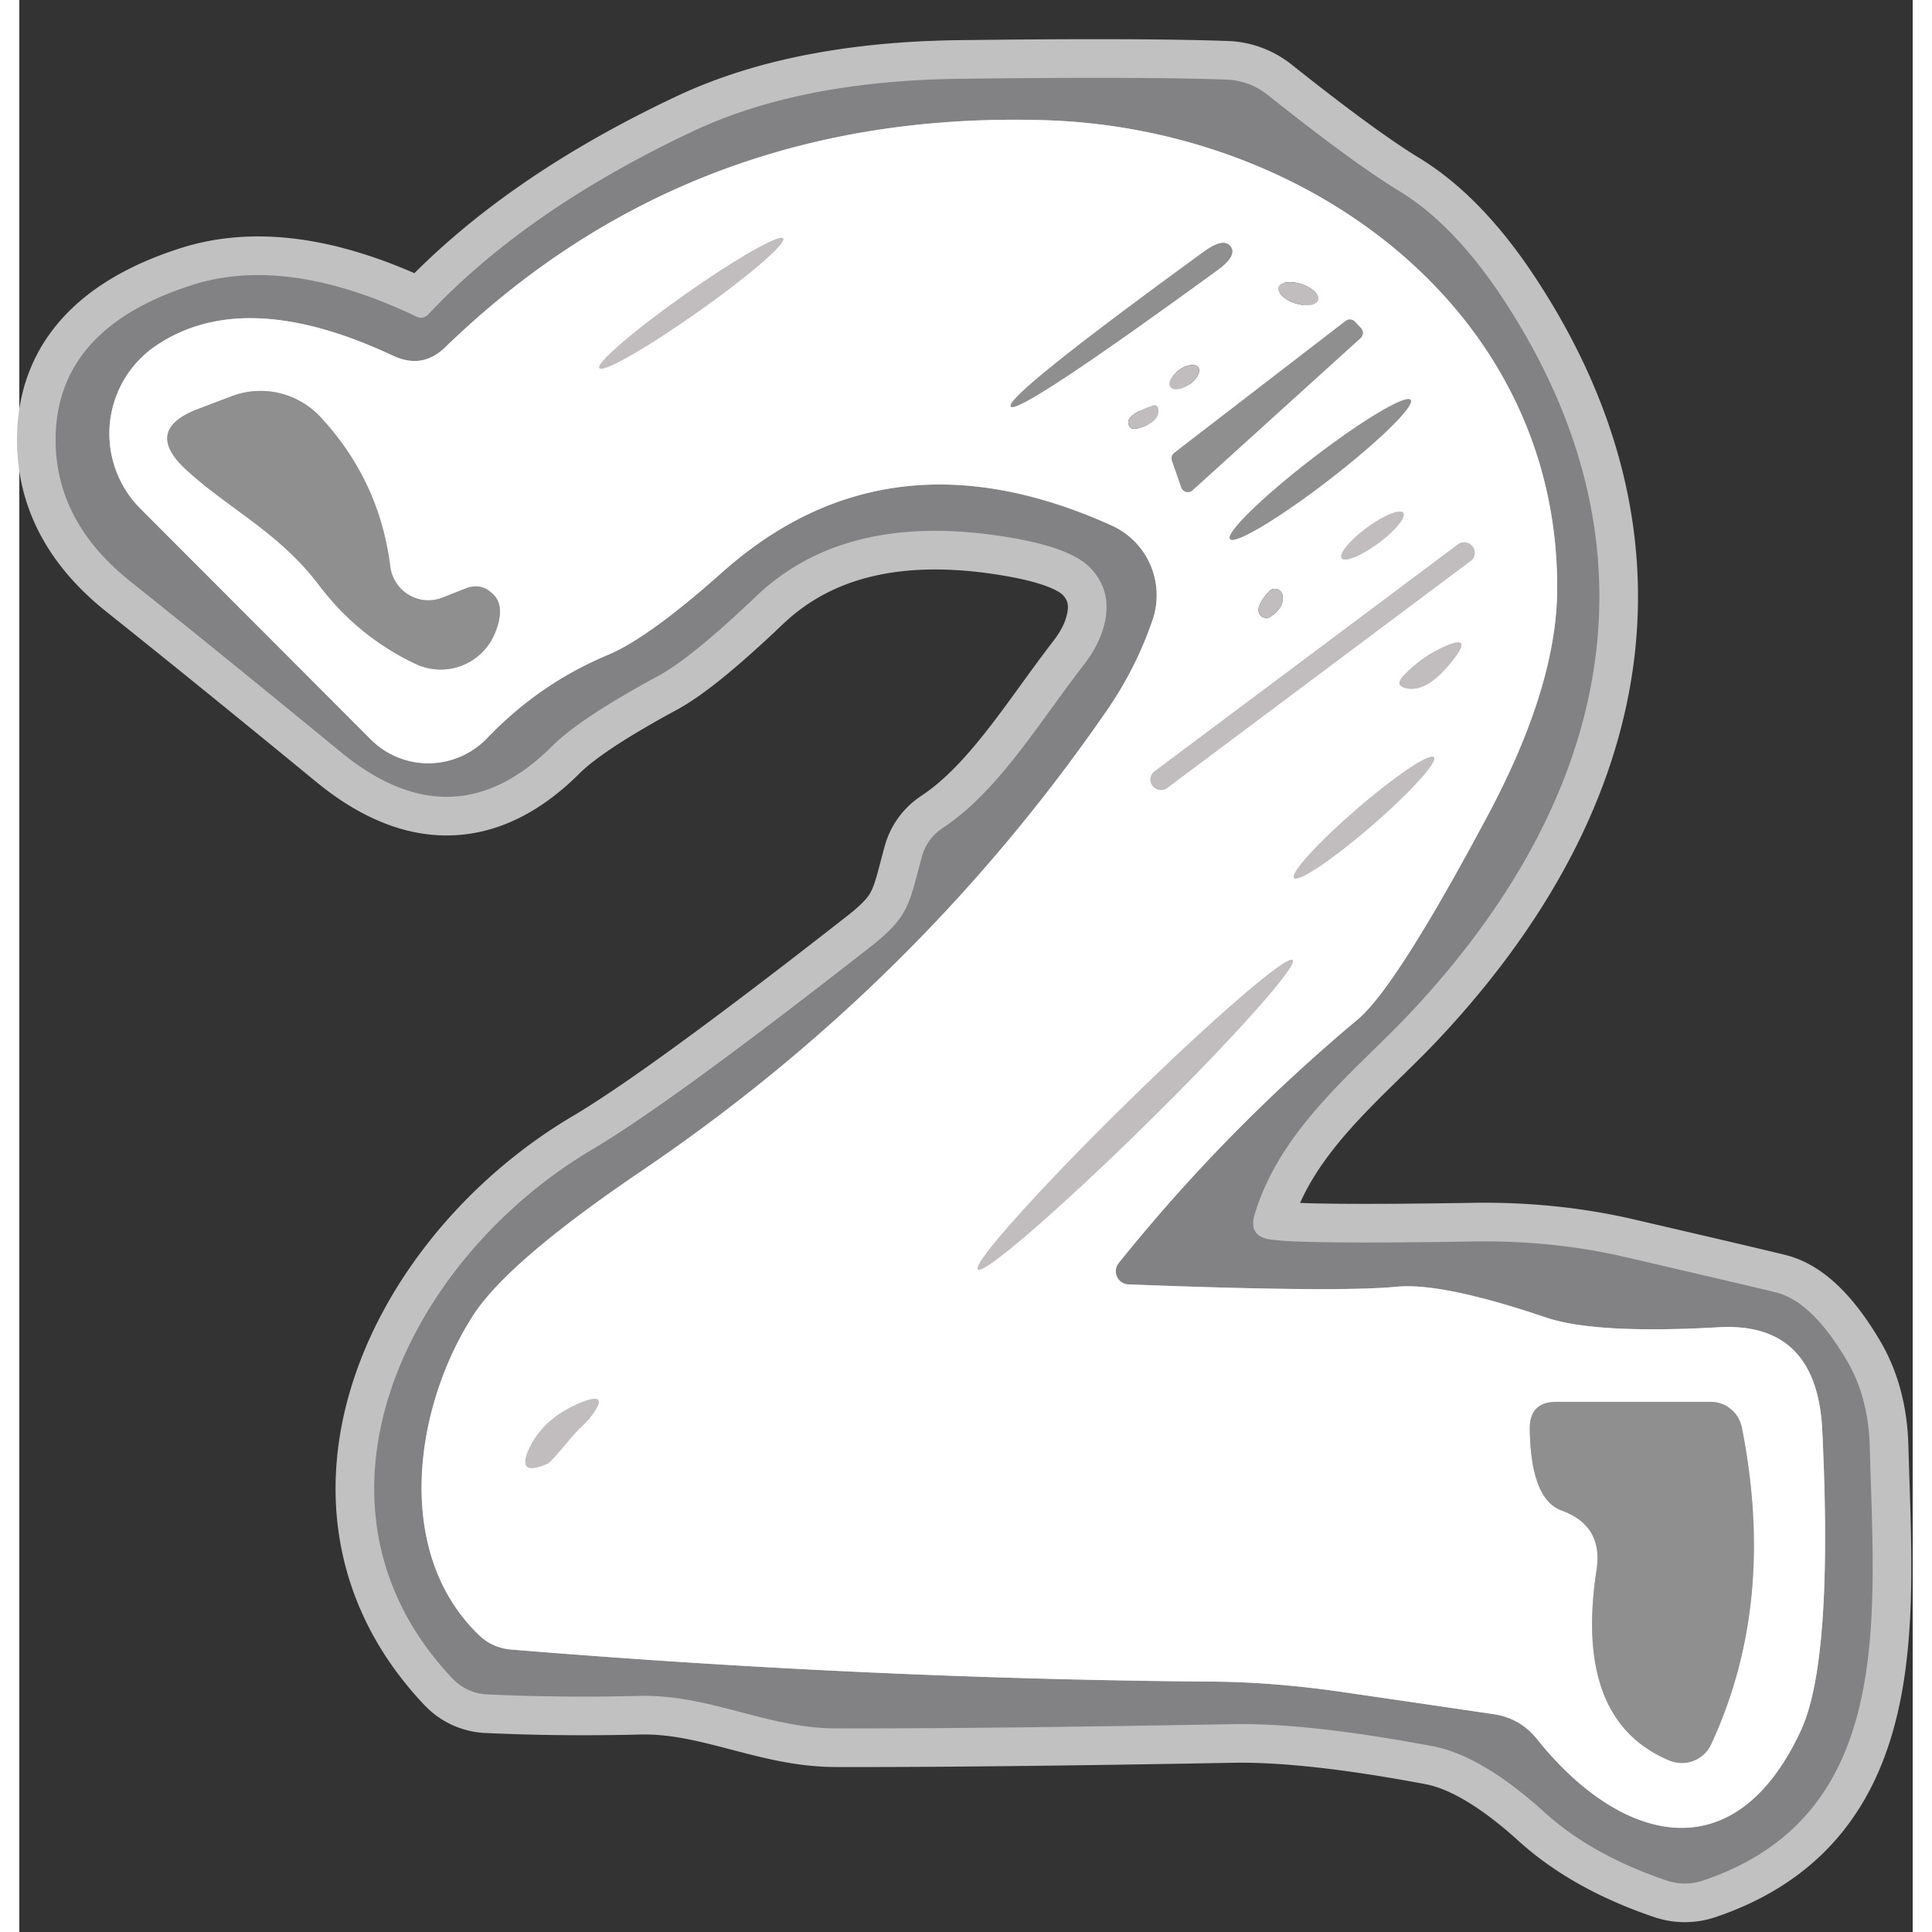 <?xml version="1.0" encoding="UTF-8" standalone="no"?>
<!DOCTYPE svg PUBLIC "-//W3C//DTD SVG 1.1//EN" "http://www.w3.org/Graphics/SVG/1.1/DTD/svg11.dtd">
<svg xmlns="http://www.w3.org/2000/svg" version="1.1" viewBox="0.00 0.00 49.00 50.00" width="40" height="40">
<rect x="0.00" y="0.00" width="49.00" height="50.00" fill="#333333" stroke="none"/>
<g stroke-width="2.00" fill="none" stroke-linecap="butt">
<path stroke="#c1c1c2" vector-effect="non-scaling-stroke" d="
  M 31.97 31.43
  C 32.65 29.16 34.67 27.64 36.03 26.18
  C 41.15 20.71 42.68 14.25 38.41 7.75
  Q 37.13 5.80 35.69 4.93
  Q 34.51 4.21 32.30 2.45
  A 1.83 1.79 64.6 0 0 31.24 2.06
  Q 29.00 1.98 24.27 2.04
  Q 20.21 2.10 17.47 3.38
  Q 13.15 5.41 10.59 8.13
  Q 10.45 8.28 10.27 8.19
  Q 6.89 6.58 4.43 7.39
  Q 0.98 8.51 0.94 11.32
  Q 0.91 13.49 2.89 15.06
  Q 5.26 16.95 8.34 19.48
  Q 11.25 21.85 13.80 19.30
  Q 14.51 18.59 16.54 17.49
  Q 17.39 17.03 19.05 15.45
  Q 21.41 13.18 25.69 13.92
  Q 27.26 14.19 27.74 14.72
  Q 28.22 15.24 28.12 15.95
  Q 28.03 16.58 27.56 17.19
  C 26.39 18.70 25.35 20.46 23.91 21.42
  Q 23.48 21.70 23.35 22.20
  C 23.03 23.38 23.03 23.71 22.07 24.47
  Q 16.87 28.54 14.84 29.74
  C 10.01 32.59 6.95 38.94 11.21 43.44
  A 1.32 1.31 69.8 0 0 12.09 43.85
  Q 14.01 43.94 16.03 43.89
  C 17.84 43.84 19.37 44.73 21.12 44.73
  Q 24.84 44.74 31.43 44.62
  Q 33.38 44.59 36.57 45.19
  Q 37.85 45.43 39.48 46.91
  Q 40.70 48.01 42.61 48.66
  A 1.48 1.47 45.3 0 0 43.57 48.67
  C 48.53 47.00 48.01 41.92 47.89 37.47
  Q 47.86 36.16 47.29 35.20
  Q 46.39 33.68 45.47 33.45
  Q 45.04 33.34 41.55 32.53
  Q 39.65 32.09 37.56 32.13
  Q 33.24 32.20 32.39 32.08
  Q 31.80 32.00 31.97 31.43"
/>
<path stroke="#c1c1c2" vector-effect="non-scaling-stroke" d="
  M 28.45 32.69
  Q 31.20 29.26 34.63 26.39
  Q 35.62 25.57 38.00 21.11
  Q 39.80 17.74 39.80 15.22
  C 39.82 8.08 33.40 3.31 26.52 3.11
  Q 17.37 2.84 11.03 8.98
  Q 10.44 9.56 9.68 9.21
  Q 5.85 7.41 3.56 8.93
  A 2.75 2.75 0.0 0 0 3.14 13.17
  L 9.10 19.14
  A 2.11 2.10 -45.7 0 0 12.11 19.10
  Q 13.46 17.69 15.23 16.95
  Q 16.28 16.51 18.17 14.83
  Q 22.47 10.98 28.27 13.60
  A 1.98 1.98 0.0 0 1 29.33 16.04
  Q 28.90 17.30 28.13 18.41
  Q 23.26 25.46 16.08 30.32
  Q 12.66 32.64 11.76 34.02
  C 10.23 36.37 9.66 40.16 11.89 42.31
  Q 12.24 42.65 12.73 42.69
  Q 22.00 43.45 30.86 43.52
  Q 32.59 43.53 34.58 43.84
  Q 34.67 43.85 38.14 44.36
  Q 38.84 44.46 39.28 45.01
  C 41.38 47.64 44.35 48.55 46.10 44.80
  Q 46.95 43.00 46.66 37.01
  Q 46.52 34.20 43.97 34.35
  Q 40.77 34.53 39.49 34.09
  Q 36.83 33.19 35.65 33.30
  Q 34.12 33.45 28.70 33.24
  A 0.34 0.34 0.0 0 1 28.45 32.69"
/>
<path stroke="#e0dedf" vector-effect="non-scaling-stroke" d="
  M 19.768 6.173
  A 2.91 0.28 -35.2 0 0 17.229 7.621
  A 2.91 0.28 -35.2 0 0 15.012 9.527
  A 2.91 0.28 -35.2 0 0 17.551 8.079
  A 2.91 0.28 -35.2 0 0 19.768 6.173"
/>
<path stroke="#c8c7c8" vector-effect="non-scaling-stroke" d="
  M 25.66 10.52
  Q 25.83 10.76 31.01 6.99
  Q 31.52 6.62 31.35 6.38
  Q 31.17 6.14 30.66 6.51
  Q 25.48 10.28 25.66 10.52"
/>
<path stroke="#e0dedf" vector-effect="non-scaling-stroke" d="
  M 33.613 7.768
  A 0.54 0.26 18.1 0 0 33.181 7.353
  A 0.54 0.26 18.1 0 0 32.587 7.432
  A 0.54 0.26 18.1 0 0 33.019 7.847
  A 0.54 0.26 18.1 0 0 33.613 7.768"
/>
<path stroke="#c8c7c8" vector-effect="non-scaling-stroke" d="
  M 34.71 8.75
  A 0.18 0.18 0.0 0 0 34.72 8.49
  L 34.56 8.32
  A 0.18 0.18 0.0 0 0 34.32 8.31
  L 29.89 11.72
  A 0.18 0.18 0.0 0 0 29.83 11.92
  L 30.07 12.61
  A 0.18 0.18 0.0 0 0 30.36 12.69
  L 34.71 8.75"
/>
<path stroke="#e0dedf" vector-effect="non-scaling-stroke" d="
  M 30.512 9.509
  A 0.44 0.23 -34.7 0 0 30.019 9.571
  A 0.44 0.23 -34.7 0 0 29.788 10.011
  A 0.44 0.23 -34.7 0 0 30.281 9.949
  A 0.44 0.23 -34.7 0 0 30.512 9.509"
/>
<path stroke="#c8c7c8" vector-effect="non-scaling-stroke" d="
  M 10.94 15.47
  A 1.00 0.99 75.8 0 1 9.60 14.66
  Q 9.32 12.44 7.80 10.80
  A 2.12 2.11 58.0 0 0 5.48 10.26
  L 4.61 10.59
  Q 3.22 11.13 4.30 12.14
  C 5.40 13.16 6.72 13.77 7.76 15.15
  Q 8.77 16.48 10.25 17.18
  A 1.52 1.52 0.0 0 0 12.30 16.41
  Q 12.58 15.74 12.30 15.42
  Q 11.98 15.06 11.55 15.23
  L 10.94 15.47"
/>
<path stroke="#c8c7c8" vector-effect="non-scaling-stroke" d="
  M 36.007 10.35
  A 2.95 0.35 -37.6 0 0 33.456 11.873
  A 2.95 0.35 -37.6 0 0 31.333 13.95
  A 2.95 0.35 -37.6 0 0 33.884 12.427
  A 2.95 0.35 -37.6 0 0 36.007 10.35"
/>
<path stroke="#e0dedf" vector-effect="non-scaling-stroke" d="
  M 29.29 10.51
  Q 28.68 10.73 28.70 10.94
  Q 28.73 11.14 28.93 11.09
  Q 29.48 10.94 29.48 10.64
  Q 29.48 10.43 29.29 10.51"
/>
<path stroke="#e0dedf" vector-effect="non-scaling-stroke" d="
  M 35.817 13.273
  A 0.99 0.25 -36.4 0 0 34.872 13.659
  A 0.99 0.25 -36.4 0 0 34.223 14.447
  A 0.99 0.25 -36.4 0 0 35.168 14.061
  A 0.99 0.25 -36.4 0 0 35.817 13.273"
/>
<path stroke="#e0dedf" vector-effect="non-scaling-stroke" d="
  M 37.604 14.135
  A 0.26 0.26 0.0 0 0 37.24 14.083
  L 29.377 19.965
  A 0.26 0.26 0.0 0 0 29.324 20.329
  L 29.336 20.345
  A 0.26 0.26 0.0 0 0 29.7 20.397
  L 37.563 14.515
  A 0.26 0.26 0.0 0 0 37.616 14.151
  L 37.604 14.135"
/>
<path stroke="#e0dedf" vector-effect="non-scaling-stroke" d="
  M 32.35 15.30
  Q 32.07 15.60 32.07 15.79
  A 0.20 0.20 0.0 0 0 32.38 15.96
  Q 32.75 15.71 32.69 15.40
  A 0.20 0.20 0.0 0 0 32.35 15.30"
/>
<path stroke="#e0dedf" vector-effect="non-scaling-stroke" d="
  M 35.82 17.49
  Q 35.57 17.76 35.93 17.82
  Q 36.48 17.91 37.15 17.02
  Q 37.59 16.43 36.91 16.72
  Q 36.29 16.99 35.82 17.49"
/>
<path stroke="#e0dedf" vector-effect="non-scaling-stroke" d="
  M 36.609 19.598
  A 2.39 0.29 -40.8 0 0 34.611 20.941
  A 2.39 0.29 -40.8 0 0 32.991 22.722
  A 2.39 0.29 -40.8 0 0 34.989 21.38
  A 2.39 0.29 -40.8 0 0 36.609 19.598"
/>
<path stroke="#e0dedf" vector-effect="non-scaling-stroke" d="
  M 32.953 24.848
  A 5.71 0.37 -44.5 0 0 28.621 28.586
  A 5.71 0.37 -44.5 0 0 24.807 32.852
  A 5.71 0.37 -44.5 0 0 29.139 29.114
  A 5.71 0.37 -44.5 0 0 32.953 24.848"
/>
<path stroke="#e0dedf" vector-effect="non-scaling-stroke" d="
  M 14.43 37.04
  Q 14.72 36.76 14.77 36.69
  Q 15.32 35.98 14.53 36.30
  Q 13.56 36.70 13.19 37.50
  Q 12.86 38.23 13.67 37.88
  Q 13.75 37.85 14.32 37.16
  A 1.40 0.61 -28.2 0 0 14.43 37.04"
/>
<path stroke="#c8c7c8" vector-effect="non-scaling-stroke" d="
  M 39.91 39.09
  Q 40.99 39.48 40.82 40.62
  Q 40.22 44.52 42.70 45.56
  A 0.84 0.83 24.0 0 0 43.78 45.15
  Q 45.48 41.50 44.58 36.95
  A 0.83 0.82 84.5 0 0 43.77 36.28
  L 39.78 36.28
  Q 39.08 36.28 39.09 36.99
  Q 39.12 38.80 39.91 39.09"
/>
</g>
<path fill="#ffffff" fill-opacity="0"  d="
  M 49.00 0.00
  L 49.00 50.00
  L 0.00 50.00
  L 0.00 0.00
  L 49.00 0.00
  Z
  M 31.97 31.43
  C 32.65 29.16 34.67 27.64 36.03 26.18
  C 41.15 20.71 42.68 14.25 38.41 7.75
  Q 37.13 5.80 35.69 4.93
  Q 34.51 4.21 32.30 2.45
  A 1.83 1.79 64.6 0 0 31.24 2.06
  Q 29.00 1.98 24.27 2.04
  Q 20.21 2.10 17.47 3.38
  Q 13.15 5.41 10.59 8.13
  Q 10.45 8.28 10.27 8.19
  Q 6.89 6.58 4.43 7.39
  Q 0.98 8.51 0.94 11.32
  Q 0.91 13.49 2.89 15.06
  Q 5.26 16.95 8.34 19.48
  Q 11.25 21.85 13.80 19.30
  Q 14.51 18.59 16.54 17.49
  Q 17.39 17.03 19.05 15.45
  Q 21.41 13.18 25.69 13.92
  Q 27.26 14.19 27.74 14.72
  Q 28.22 15.24 28.12 15.95
  Q 28.03 16.58 27.56 17.19
  C 26.39 18.70 25.35 20.46 23.91 21.42
  Q 23.48 21.70 23.35 22.20
  C 23.03 23.38 23.03 23.71 22.07 24.47
  Q 16.87 28.54 14.84 29.74
  C 10.01 32.59 6.95 38.94 11.21 43.44
  A 1.32 1.31 69.8 0 0 12.09 43.85
  Q 14.01 43.94 16.03 43.89
  C 17.84 43.84 19.37 44.73 21.12 44.73
  Q 24.84 44.74 31.43 44.62
  Q 33.38 44.59 36.57 45.19
  Q 37.85 45.43 39.48 46.91
  Q 40.70 48.01 42.61 48.66
  A 1.48 1.47 45.3 0 0 43.57 48.67
  C 48.53 47.00 48.01 41.92 47.89 37.47
  Q 47.86 36.16 47.29 35.20
  Q 46.39 33.68 45.47 33.45
  Q 45.04 33.34 41.55 32.53
  Q 39.65 32.09 37.56 32.13
  Q 33.24 32.20 32.39 32.08
  Q 31.80 32.00 31.97 31.43
  Z"
/>
<path fill="#828284" d="
  M 32.39 32.08
  Q 33.24 32.20 37.56 32.13
  Q 39.65 32.09 41.55 32.53
  Q 45.04 33.34 45.47 33.45
  Q 46.39 33.68 47.29 35.20
  Q 47.86 36.16 47.89 37.47
  C 48.01 41.92 48.53 47.00 43.57 48.67
  A 1.48 1.47 45.3 0 1 42.61 48.66
  Q 40.70 48.01 39.48 46.91
  Q 37.85 45.43 36.57 45.19
  Q 33.38 44.59 31.43 44.62
  Q 24.84 44.74 21.12 44.73
  C 19.37 44.73 17.84 43.84 16.03 43.89
  Q 14.01 43.94 12.09 43.85
  A 1.32 1.31 69.8 0 1 11.21 43.44
  C 6.95 38.94 10.01 32.59 14.84 29.74
  Q 16.87 28.54 22.07 24.47
  C 23.03 23.71 23.03 23.38 23.35 22.20
  Q 23.48 21.70 23.91 21.42
  C 25.35 20.46 26.39 18.70 27.56 17.19
  Q 28.03 16.58 28.12 15.95
  Q 28.22 15.24 27.74 14.72
  Q 27.26 14.19 25.69 13.92
  Q 21.41 13.18 19.05 15.45
  Q 17.39 17.03 16.54 17.49
  Q 14.51 18.59 13.80 19.30
  Q 11.25 21.85 8.34 19.48
  Q 5.26 16.95 2.89 15.06
  Q 0.91 13.49 0.94 11.32
  Q 0.98 8.51 4.43 7.39
  Q 6.89 6.58 10.27 8.19
  Q 10.45 8.28 10.59 8.13
  Q 13.15 5.41 17.47 3.38
  Q 20.21 2.10 24.27 2.04
  Q 29.00 1.98 31.24 2.06
  A 1.83 1.79 64.6 0 1 32.30 2.45
  Q 34.51 4.21 35.69 4.93
  Q 37.13 5.80 38.41 7.75
  C 42.68 14.25 41.15 20.71 36.03 26.18
  C 34.67 27.64 32.65 29.16 31.97 31.43
  Q 31.80 32.00 32.39 32.08
  Z
  M 28.45 32.69
  Q 31.20 29.26 34.63 26.39
  Q 35.62 25.57 38.00 21.11
  Q 39.80 17.74 39.80 15.22
  C 39.82 8.08 33.40 3.31 26.52 3.11
  Q 17.37 2.84 11.03 8.98
  Q 10.44 9.56 9.68 9.21
  Q 5.85 7.41 3.56 8.93
  A 2.75 2.75 0.0 0 0 3.14 13.17
  L 9.10 19.14
  A 2.11 2.10 -45.7 0 0 12.11 19.10
  Q 13.46 17.69 15.23 16.95
  Q 16.28 16.51 18.17 14.83
  Q 22.47 10.98 28.27 13.60
  A 1.98 1.98 0.0 0 1 29.33 16.04
  Q 28.90 17.30 28.13 18.41
  Q 23.26 25.46 16.08 30.32
  Q 12.66 32.64 11.76 34.02
  C 10.23 36.37 9.66 40.16 11.89 42.31
  Q 12.24 42.65 12.73 42.69
  Q 22.00 43.45 30.86 43.52
  Q 32.59 43.53 34.58 43.84
  Q 34.67 43.85 38.14 44.36
  Q 38.84 44.46 39.28 45.01
  C 41.38 47.64 44.35 48.55 46.10 44.80
  Q 46.95 43.00 46.66 37.01
  Q 46.52 34.20 43.97 34.35
  Q 40.77 34.53 39.49 34.09
  Q 36.83 33.19 35.65 33.30
  Q 34.12 33.45 28.70 33.24
  A 0.34 0.34 0.0 0 1 28.45 32.69
  Z"
/>
<path fill="#ffffff" d="
  M 28.45 32.69
  A 0.34 0.34 0.0 0 0 28.70 33.24
  Q 34.12 33.45 35.65 33.30
  Q 36.83 33.19 39.49 34.09
  Q 40.77 34.53 43.97 34.35
  Q 46.52 34.20 46.66 37.01
  Q 46.95 43.00 46.10 44.80
  C 44.35 48.55 41.38 47.64 39.28 45.01
  Q 38.84 44.46 38.14 44.36
  Q 34.67 43.85 34.58 43.84
  Q 32.59 43.53 30.86 43.52
  Q 22.00 43.45 12.73 42.69
  Q 12.24 42.65 11.89 42.31
  C 9.66 40.16 10.23 36.37 11.76 34.02
  Q 12.66 32.64 16.08 30.32
  Q 23.26 25.46 28.13 18.41
  Q 28.90 17.30 29.33 16.04
  A 1.98 1.98 0.0 0 0 28.27 13.60
  Q 22.47 10.98 18.17 14.83
  Q 16.28 16.51 15.23 16.95
  Q 13.46 17.69 12.11 19.10
  A 2.11 2.10 -45.7 0 1 9.10 19.14
  L 3.14 13.17
  A 2.75 2.75 0.0 0 1 3.56 8.93
  Q 5.85 7.41 9.68 9.21
  Q 10.44 9.56 11.03 8.98
  Q 17.37 2.84 26.52 3.11
  C 33.40 3.31 39.82 8.08 39.80 15.22
  Q 39.80 17.74 38.00 21.11
  Q 35.62 25.57 34.63 26.39
  Q 31.20 29.26 28.45 32.69
  Z
  M 19.768 6.173
  A 2.91 0.28 -35.2 0 0 17.229 7.621
  A 2.91 0.28 -35.2 0 0 15.012 9.527
  A 2.91 0.28 -35.2 0 0 17.551 8.079
  A 2.91 0.28 -35.2 0 0 19.768 6.173
  Z
  M 25.66 10.52
  Q 25.83 10.76 31.01 6.99
  Q 31.52 6.62 31.35 6.38
  Q 31.17 6.14 30.66 6.51
  Q 25.48 10.28 25.66 10.52
  Z
  M 33.613 7.768
  A 0.54 0.26 18.1 0 0 33.181 7.353
  A 0.54 0.26 18.1 0 0 32.587 7.432
  A 0.54 0.26 18.1 0 0 33.019 7.847
  A 0.54 0.26 18.1 0 0 33.613 7.768
  Z
  M 34.71 8.75
  A 0.18 0.18 0.0 0 0 34.72 8.49
  L 34.56 8.32
  A 0.18 0.18 0.0 0 0 34.32 8.31
  L 29.89 11.72
  A 0.18 0.18 0.0 0 0 29.83 11.92
  L 30.07 12.61
  A 0.18 0.18 0.0 0 0 30.36 12.69
  L 34.71 8.75
  Z
  M 30.512 9.509
  A 0.44 0.23 -34.7 0 0 30.019 9.571
  A 0.44 0.23 -34.7 0 0 29.788 10.011
  A 0.44 0.23 -34.7 0 0 30.281 9.949
  A 0.44 0.23 -34.7 0 0 30.512 9.509
  Z
  M 10.94 15.47
  A 1.00 0.99 75.8 0 1 9.60 14.66
  Q 9.32 12.44 7.80 10.80
  A 2.12 2.11 58.0 0 0 5.48 10.26
  L 4.61 10.59
  Q 3.22 11.13 4.30 12.14
  C 5.40 13.16 6.72 13.77 7.76 15.15
  Q 8.77 16.48 10.25 17.18
  A 1.52 1.52 0.0 0 0 12.30 16.41
  Q 12.58 15.74 12.30 15.42
  Q 11.98 15.06 11.55 15.23
  L 10.94 15.47
  Z
  M 36.007 10.35
  A 2.95 0.35 -37.6 0 0 33.456 11.873
  A 2.95 0.35 -37.6 0 0 31.333 13.95
  A 2.95 0.35 -37.6 0 0 33.884 12.427
  A 2.95 0.35 -37.6 0 0 36.007 10.35
  Z
  M 29.29 10.51
  Q 28.68 10.73 28.70 10.94
  Q 28.73 11.14 28.93 11.09
  Q 29.48 10.94 29.48 10.64
  Q 29.48 10.43 29.29 10.51
  Z
  M 35.817 13.273
  A 0.99 0.25 -36.4 0 0 34.872 13.659
  A 0.99 0.25 -36.4 0 0 34.223 14.447
  A 0.99 0.25 -36.4 0 0 35.168 14.061
  A 0.99 0.25 -36.4 0 0 35.817 13.273
  Z
  M 37.604 14.135
  A 0.26 0.26 0.0 0 0 37.24 14.083
  L 29.377 19.965
  A 0.26 0.26 0.0 0 0 29.324 20.329
  L 29.336 20.345
  A 0.26 0.26 0.0 0 0 29.7 20.397
  L 37.563 14.515
  A 0.26 0.26 0.0 0 0 37.616 14.151
  L 37.604 14.135
  Z
  M 32.35 15.30
  Q 32.07 15.60 32.07 15.79
  A 0.20 0.20 0.0 0 0 32.38 15.96
  Q 32.75 15.71 32.69 15.40
  A 0.20 0.20 0.0 0 0 32.35 15.30
  Z
  M 35.82 17.49
  Q 35.57 17.76 35.93 17.82
  Q 36.48 17.91 37.15 17.02
  Q 37.59 16.43 36.91 16.72
  Q 36.29 16.99 35.82 17.49
  Z
  M 36.609 19.598
  A 2.39 0.29 -40.8 0 0 34.611 20.941
  A 2.39 0.29 -40.8 0 0 32.991 22.722
  A 2.39 0.29 -40.8 0 0 34.989 21.38
  A 2.39 0.29 -40.8 0 0 36.609 19.598
  Z
  M 32.953 24.848
  A 5.71 0.37 -44.5 0 0 28.621 28.586
  A 5.71 0.37 -44.5 0 0 24.807 32.852
  A 5.71 0.37 -44.5 0 0 29.139 29.114
  A 5.71 0.37 -44.5 0 0 32.953 24.848
  Z
  M 14.43 37.04
  Q 14.72 36.76 14.77 36.69
  Q 15.32 35.98 14.53 36.30
  Q 13.56 36.70 13.19 37.50
  Q 12.86 38.23 13.67 37.88
  Q 13.75 37.85 14.32 37.16
  A 1.40 0.61 -28.2 0 0 14.43 37.04
  Z
  M 39.91 39.09
  Q 40.99 39.48 40.82 40.62
  Q 40.22 44.52 42.70 45.56
  A 0.84 0.83 24.0 0 0 43.78 45.15
  Q 45.48 41.50 44.58 36.95
  A 0.83 0.82 84.5 0 0 43.77 36.28
  L 39.78 36.28
  Q 39.08 36.28 39.09 36.99
  Q 39.12 38.80 39.91 39.09
  Z"
/>
<ellipse fill="#c1bcbe" cx="0.00" cy="0.00" transform="translate(17.39,7.85) rotate(-35.2)" rx="2.91" ry="0.28"/>
<path fill="#908f90" d="
  M 31.35 6.38
  Q 31.52 6.62 31.01 6.99
  Q 25.83 10.76 25.66 10.52
  Q 25.48 10.28 30.66 6.51
  Q 31.17 6.14 31.35 6.38
  Z"
/>
<ellipse fill="#c1bcbe" cx="0.00" cy="0.00" transform="translate(33.10,7.60) rotate(18.1)" rx="0.54" ry="0.26"/>
<path fill="#908f90" d="
  M 34.71 8.75
  L 30.36 12.69
  A 0.18 0.18 0.0 0 1 30.07 12.61
  L 29.83 11.92
  A 0.18 0.18 0.0 0 1 29.89 11.72
  L 34.32 8.31
  A 0.18 0.18 0.0 0 1 34.56 8.32
  L 34.72 8.49
  A 0.18 0.18 0.0 0 1 34.71 8.75
  Z"
/>
<ellipse fill="#c1bcbe" cx="0.00" cy="0.00" transform="translate(30.15,9.76) rotate(-34.7)" rx="0.44" ry="0.23"/>
<path fill="#908f90" d="
  M 10.94 15.47
  L 11.55 15.23
  Q 11.98 15.06 12.30 15.42
  Q 12.58 15.74 12.30 16.41
  A 1.52 1.52 0.0 0 1 10.25 17.18
  Q 8.77 16.48 7.76 15.15
  C 6.72 13.77 5.40 13.16 4.30 12.14
  Q 3.22 11.13 4.61 10.59
  L 5.48 10.26
  A 2.12 2.11 58.0 0 1 7.80 10.80
  Q 9.32 12.44 9.60 14.66
  A 1.00 0.99 75.8 0 0 10.94 15.47
  Z"
/>
<ellipse fill="#908f90" cx="0.00" cy="0.00" transform="translate(33.67,12.15) rotate(-37.6)" rx="2.95" ry="0.35"/>
<path fill="#c1bcbe" d="
  M 29.29 10.51
  Q 29.48 10.43 29.48 10.64
  Q 29.48 10.94 28.93 11.09
  Q 28.73 11.14 28.70 10.94
  Q 28.68 10.73 29.29 10.51
  Z"
/>
<ellipse fill="#c1bcbe" cx="0.00" cy="0.00" transform="translate(35.02,13.86) rotate(-36.4)" rx="0.99" ry="0.25"/>
<rect fill="#c1bcbe" x="-5.17" y="-0.27" transform="translate(33.47,17.24) rotate(-36.8)" width="10.34" height="0.54" rx="0.26"/>
<path fill="#c1bcbe" d="
  M 32.35 15.30
  A 0.20 0.20 0.0 0 1 32.69 15.40
  Q 32.75 15.71 32.38 15.96
  A 0.20 0.20 0.0 0 1 32.07 15.79
  Q 32.07 15.60 32.35 15.30
  Z"
/>
<path fill="#c1bcbe" d="
  M 35.82 17.49
  Q 36.29 16.99 36.91 16.72
  Q 37.59 16.43 37.15 17.02
  Q 36.48 17.91 35.93 17.82
  Q 35.57 17.76 35.82 17.49
  Z"
/>
<ellipse fill="#c1bcbe" cx="0.00" cy="0.00" transform="translate(34.80,21.16) rotate(-40.8)" rx="2.39" ry="0.29"/>
<ellipse fill="#c1bcbe" cx="0.00" cy="0.00" transform="translate(28.88,28.85) rotate(-44.5)" rx="5.71" ry="0.37"/>
<path fill="#c1bcbe" d="
  M 14.32 37.16
  Q 13.75 37.85 13.67 37.88
  Q 12.86 38.23 13.19 37.50
  Q 13.56 36.70 14.53 36.30
  Q 15.32 35.98 14.77 36.69
  Q 14.72 36.76 14.43 37.04
  A 1.40 0.61 -28.2 0 1 14.32 37.16
  Z"
/>
<path fill="#908f90" d="
  M 39.91 39.09
  Q 39.12 38.80 39.09 36.99
  Q 39.08 36.28 39.78 36.28
  L 43.77 36.28
  A 0.83 0.82 84.5 0 1 44.58 36.95
  Q 45.48 41.50 43.78 45.15
  A 0.84 0.83 24.0 0 1 42.70 45.56
  Q 40.22 44.52 40.82 40.62
  Q 40.99 39.48 39.91 39.09
  Z"
/>
</svg>
